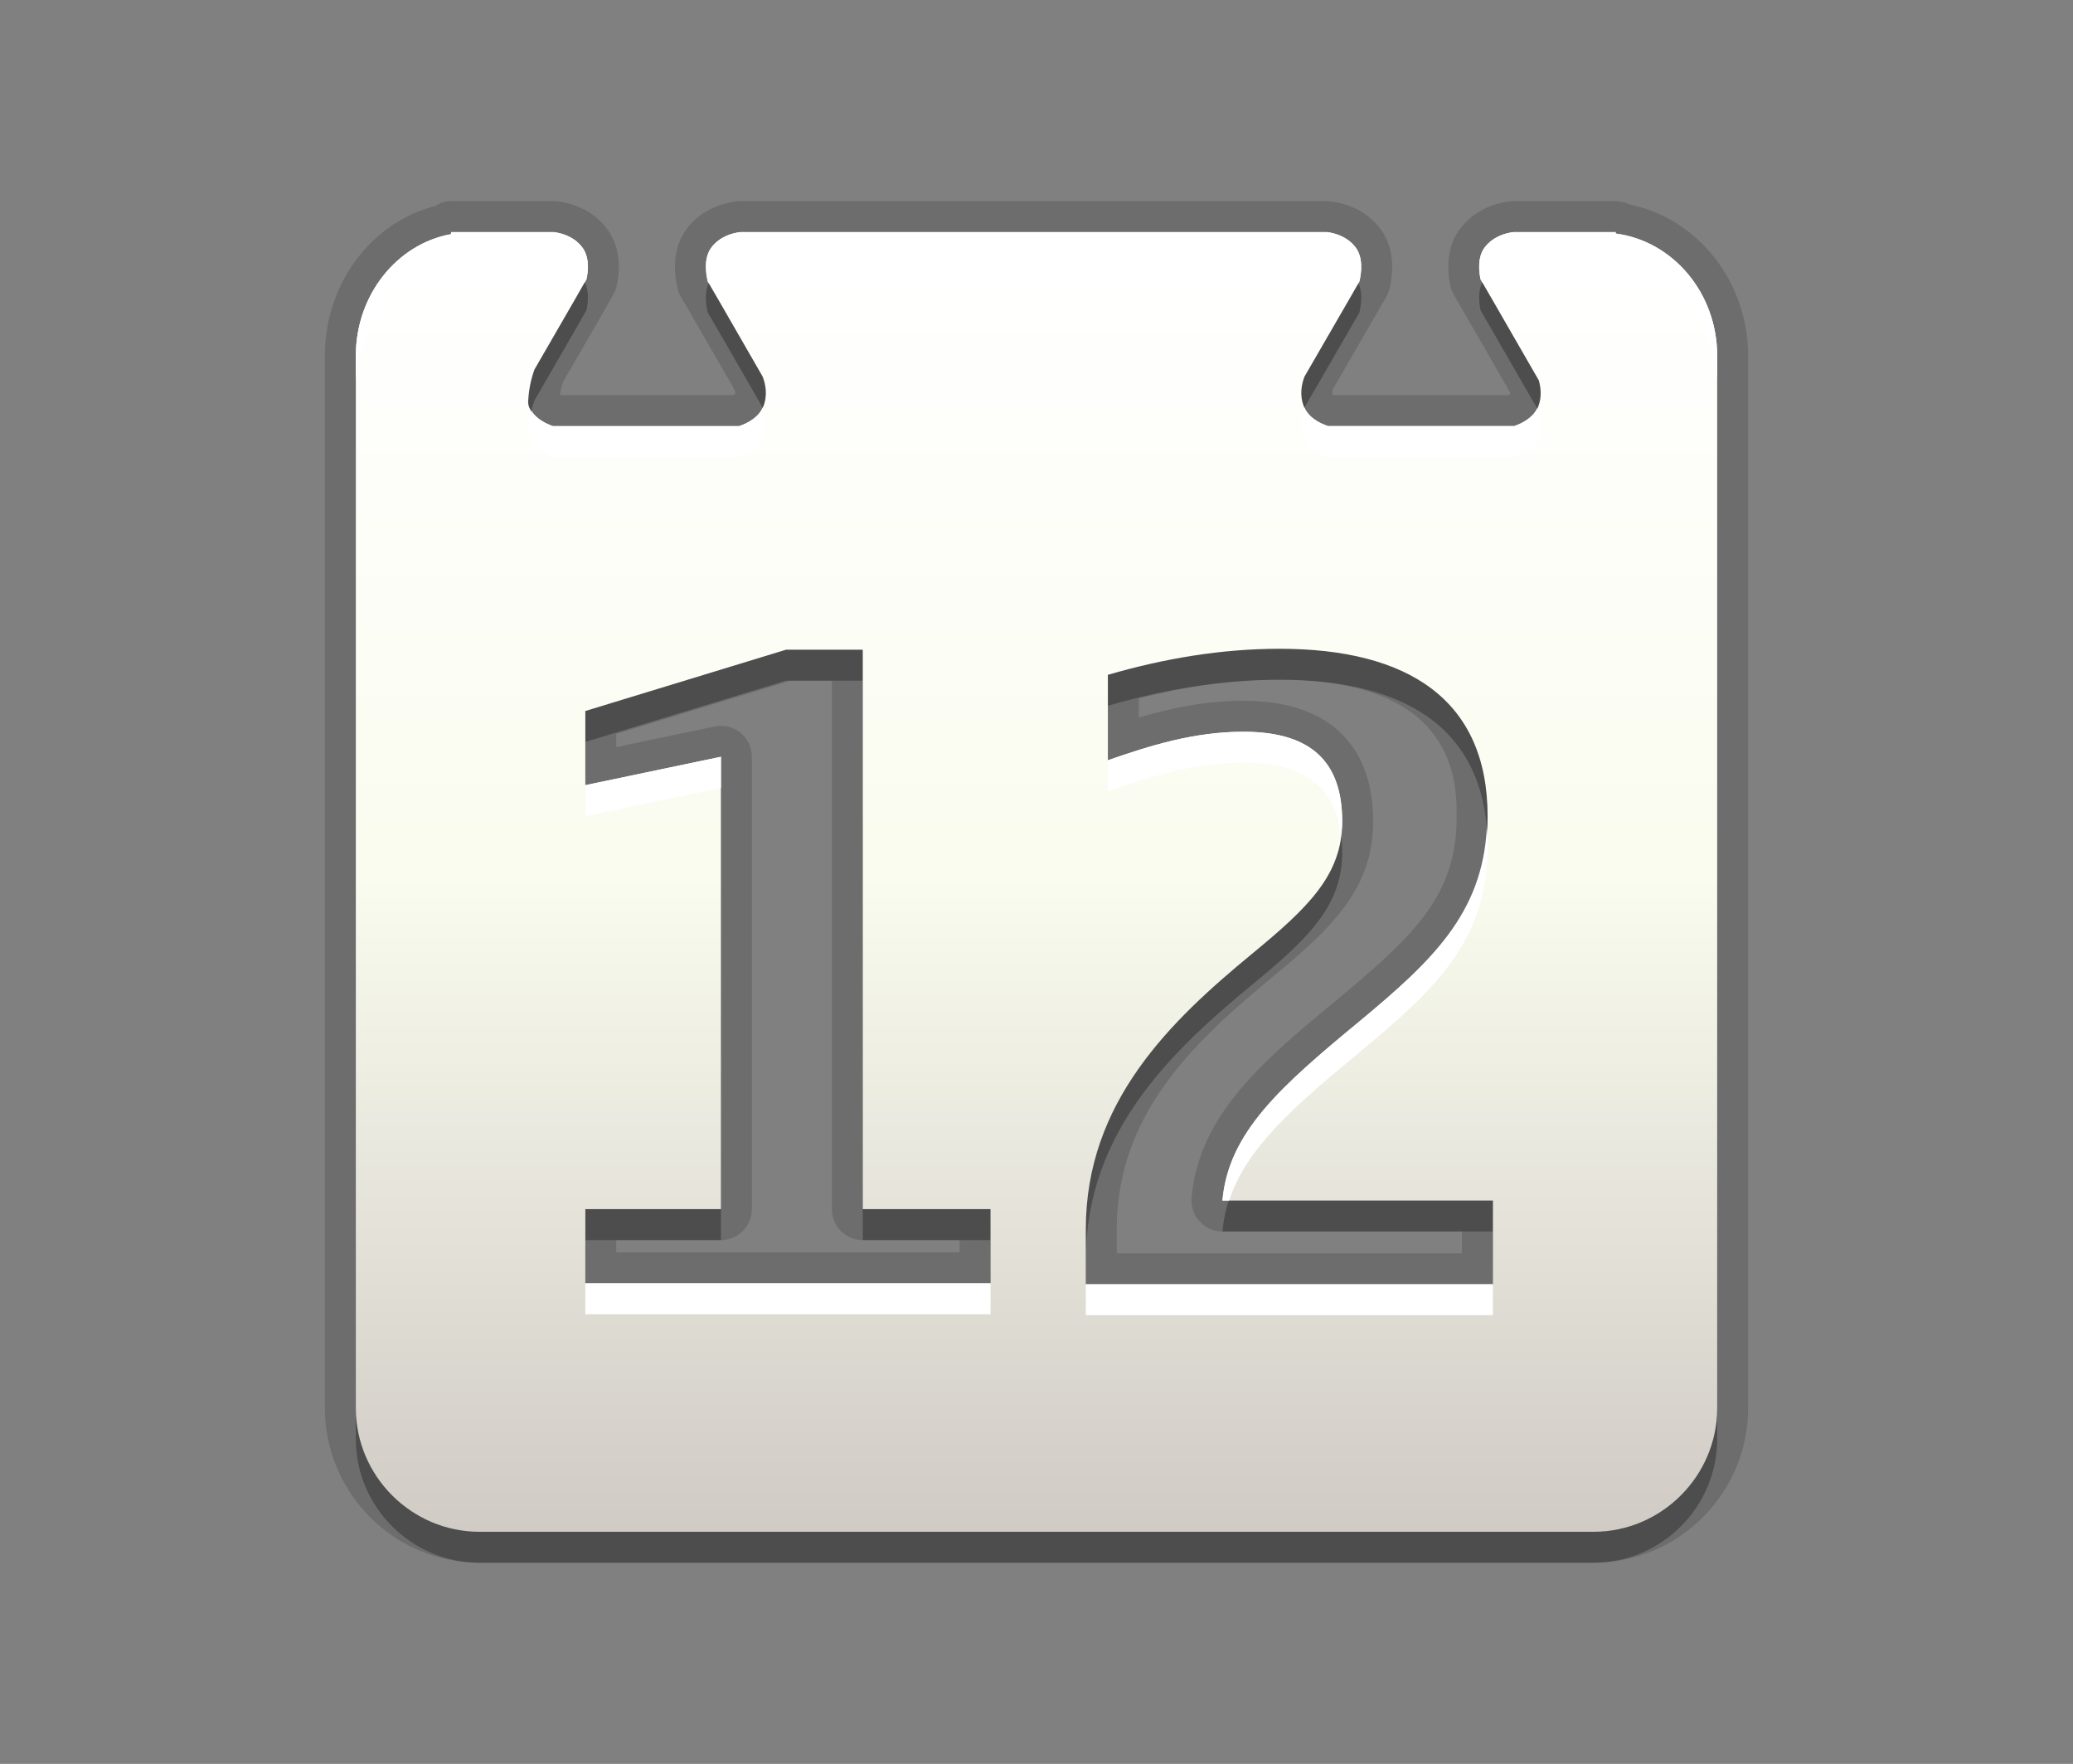 <?xml version="1.0" encoding="UTF-8"?>
<!DOCTYPE svg PUBLIC "-//W3C//DTD SVG 1.1 Tiny//EN" "http://www.w3.org/Graphics/SVG/1.1/DTD/svg11-tiny.dtd">
<svg baseProfile="tiny" height="57px" version="1.1" viewBox="0 0 67 57" width="67px" x="0px" xmlns="http://www.w3.org/2000/svg" xmlns:xlink="http://www.w3.org/1999/xlink" y="0px">
<rect x="0" y="0" width="67" height="57" fill="#808080" stroke="none"/>
<g>
<path d="M15.5,50.5c-2.757,0-5-2.244-5-5v-34c0-2.321,1.483-4.306,3.572-4.846   C14.221,6.558,14.394,6.5,14.578,6.5h3.318c0.043,0,0.086,0.003,0.129,0.009c0.652,0.084,1.193,0.377,1.563,0.846   c0.384,0.48,0.506,1.152,0.341,1.889c-0.021,0.097-0.057,0.191-0.107,0.277l-0.395,0.693l-1.238,2.141   c-0.044,0.144-0.075,0.278-0.095,0.415h5.602c0.042-0.021,0.065-0.04,0.073-0.047c-0.004-0.009-0.01-0.062-0.032-0.135l-1.364-2.37   L22.011,9.6c-0.049-0.084-0.085-0.175-0.108-0.27c-0.188-0.781-0.071-1.485,0.328-1.982c0.374-0.466,0.917-0.757,1.569-0.84   C23.842,6.502,23.884,6.5,23.926,6.5h18.963c0.043,0,0.086,0.003,0.129,0.009c0.647,0.084,1.188,0.375,1.562,0.842   c0.399,0.5,0.517,1.204,0.327,1.982c-0.022,0.092-0.059,0.18-0.104,0.262l-1.73,2.992c-0.02,0.073-0.02,0.133-0.004,0.179   c-0.002-0.005,0-0.008,0-0.008c0.011,0,0.021,0.005,0.039,0.012h5.638c0.041-0.021,0.063-0.039,0.071-0.047   c-0.004-0.004-0.008-0.024-0.016-0.052l-1.813-3.145c-0.055-0.093-0.094-0.194-0.114-0.3c-0.194-0.945,0.082-1.542,0.349-1.875   c0.371-0.467,0.914-0.759,1.566-0.843C48.83,6.502,48.873,6.5,48.916,6.5h3.303c0.165,0,0.321,0.04,0.459,0.111   C54.879,7.062,56.5,9.104,56.5,11.5v34c0,2.756-2.243,5-5,5H15.5z M47.25,40.5v-0.705h-7.742c-0.279,0-0.549-0.117-0.736-0.324   c-0.189-0.207-0.283-0.484-0.26-0.766c0.242-2.717,2.354-4.461,4.801-6.481c2.56-2.126,3.767-3.396,3.767-5.843   c0-1.092,0-4.416-5.722-4.416c-1.469,0-2.963,0.198-4.551,0.604v0.62c1.045-0.309,2.158-0.543,3.383-0.543   c2.703,0,4.191,1.385,4.191,3.9c0,2.179-1.355,3.462-3.271,5.041c-2.537,2.088-5.016,4.438-5.016,8.127V40.5H47.25z M31.015,40.471   v-0.398h-3.129c-0.553,0-1-0.447-1-1V21.994h-1.33l-5.638,1.722v0.426l3.178-0.665c0.068-0.015,0.137-0.021,0.205-0.021   c0.228,0,0.45,0.078,0.631,0.224c0.233,0.19,0.369,0.476,0.369,0.776v14.617c0,0.553-0.447,1-1,1h-3.383v0.398H31.015z" fill-opacity="0.15" stroke-opacity="0.15"/>
<path d="M52.219,8.547V8.5h-3.303c-0.256,0.033-0.646,0.139-0.914,0.475   c-0.254,0.318-0.207,0.775-0.15,1.051l0.401,0.693l1.483,2.574c0.064,0.233,0.102,0.538-0.022,0.85   c-0.138,0.352-0.51,0.535-0.772,0.627h-6.022c-0.271-0.092-0.638-0.275-0.776-0.627c-0.15-0.374-0.076-0.73,0.017-0.972   l1.418-2.452l0.358-0.623c0.063-0.26,0.139-0.777-0.138-1.121c-0.271-0.336-0.653-0.442-0.909-0.475H23.926   c-0.262,0.033-0.646,0.139-0.916,0.475c-0.276,0.344-0.197,0.861-0.135,1.121l0.363,0.623l1.412,2.452   c0.092,0.241,0.168,0.598,0.018,0.972c-0.141,0.352-0.51,0.535-0.776,0.627h-6.023c-0.265-0.092-0.638-0.276-0.773-0.627   c-0.022-0.051-0.016-0.098-0.028-0.15c0.018-0.325,0.068-0.661,0.193-1.016l0.011-0.033l1.286-2.226l0.396-0.693   c0.062-0.275,0.105-0.732-0.149-1.05c-0.266-0.336-0.653-0.442-0.909-0.475h-3.318v0.066C12.84,8.88,11.5,10.522,11.5,12.5v34   c0,2.199,1.801,4,4,4h36c2.199,0,4-1.801,4-4v-34C55.5,10.459,54.059,8.784,52.219,8.547z M32.015,42.471H18.918v-2.398h4.383   V25.455l-4.383,0.918v-2.397l6.488-1.981h2.479v18.078h4.129L32.015,42.471L32.015,42.471z M48.25,42.5H35.094v-1.785   c0-4.1,2.732-6.721,5.381-8.9c1.793-1.477,2.906-2.537,2.906-4.268c0-1.869-0.939-2.9-3.191-2.9c-1.594,0-3.021,0.447-4.383,0.922   v-2.762c1.822-0.529,3.67-0.842,5.551-0.842c4.156,0,6.722,1.648,6.722,5.416c0,3.014-1.707,4.602-4.129,6.614   c-2.563,2.117-4.245,3.596-4.441,5.801h8.742L48.25,42.5L48.25,42.5z" fill-opacity="0.3" stroke-opacity="0.3"/>
<path d="M52.219,7.547V7.5h-3.303c-0.256,0.033-0.646,0.139-0.914,0.475   c-0.254,0.318-0.207,0.775-0.15,1.051l0.401,0.693l1.483,2.574c0.064,0.233,0.102,0.538-0.022,0.85   c-0.138,0.352-0.51,0.535-0.772,0.627h-6.022c-0.271-0.092-0.638-0.275-0.776-0.627c-0.15-0.374-0.076-0.73,0.017-0.972   l1.418-2.452l0.358-0.623c0.063-0.26,0.139-0.777-0.138-1.121c-0.271-0.336-0.653-0.442-0.909-0.475H23.926   c-0.262,0.033-0.646,0.139-0.916,0.475c-0.276,0.344-0.197,0.861-0.135,1.121l0.363,0.623l1.412,2.452   c0.092,0.241,0.168,0.598,0.018,0.972c-0.141,0.352-0.51,0.535-0.776,0.627h-6.023c-0.265-0.092-0.638-0.276-0.773-0.627   c-0.022-0.051-0.016-0.098-0.028-0.15c0.018-0.325,0.068-0.661,0.193-1.016l0.011-0.033l1.286-2.226l0.396-0.693   c0.062-0.275,0.105-0.732-0.149-1.05c-0.266-0.336-0.653-0.442-0.909-0.475h-3.318v0.066C12.84,7.88,11.5,9.522,11.5,11.5v34   c0,2.199,1.801,4,4,4h36c2.199,0,4-1.801,4-4v-34C55.5,9.459,54.059,7.784,52.219,7.547z M32.015,41.471H18.918v-2.398h4.383   V24.455l-4.383,0.918v-2.397l6.488-1.981h2.479v18.078h4.129L32.015,41.471L32.015,41.471z M48.25,41.5H35.094v-1.785   c0-4.1,2.732-6.721,5.381-8.9c1.793-1.477,2.906-2.537,2.906-4.268c0-1.869-0.939-2.9-3.191-2.9c-1.594,0-3.021,0.447-4.383,0.922   v-2.762c1.822-0.529,3.67-0.842,5.551-0.842c4.156,0,6.722,1.648,6.722,5.416c0,3.014-1.707,4.602-4.129,6.614   c-2.563,2.117-4.245,3.596-4.441,5.801h8.742L48.25,41.5L48.25,41.5z" fill="url(#SVGID_1_)"/>
<path d="M39.508,38.795h0.219c0.549-1.688,2.068-3.021,4.224-4.801c2.422-2.013,4.129-3.601,4.129-6.614   c0-0.216-0.011-0.424-0.026-0.626c-0.142,2.766-1.785,4.315-4.103,6.24C41.387,35.111,39.704,36.59,39.508,38.795z M18.805,8.975   c0.039,0.05,0.061,0.106,0.086,0.161l0.063-0.11c0.062-0.276,0.105-0.733-0.149-1.051c-0.266-0.336-0.653-0.442-0.909-0.475h-3.318   v0.066C12.84,7.88,11.5,9.522,11.5,11.5v1c0-1.977,1.34-3.619,3.078-3.934V8.5h3.318C18.152,8.533,18.539,8.639,18.805,8.975z    M40.189,23.646c-1.594,0-3.021,0.447-4.383,0.922v1c1.361-0.475,2.789-0.922,4.383-0.922c2.018,0,2.976,0.834,3.153,2.35   c0.019-0.146,0.037-0.292,0.037-0.449C43.381,24.678,42.441,23.646,40.189,23.646z M24.668,14.143   c0.15-0.374,0.074-0.73-0.018-0.972c-0.149,0.331-0.5,0.51-0.759,0.599h-6.022c-0.225-0.079-0.519-0.229-0.688-0.486   c-0.06,0.242-0.1,0.479-0.112,0.709c0.011,0.052,0.005,0.099,0.027,0.15c0.135,0.351,0.508,0.535,0.773,0.627h6.022   C24.158,14.678,24.527,14.494,24.668,14.143z M52.219,7.547V7.5h-3.303c-0.256,0.033-0.646,0.139-0.914,0.475   c-0.254,0.318-0.207,0.775-0.15,1.051l0.064,0.111c0.025-0.056,0.047-0.112,0.086-0.162C48.27,8.639,48.66,8.533,48.916,8.5h3.303   v0.048c1.84,0.236,3.281,1.912,3.281,3.952v-1C55.5,9.459,54.059,7.784,52.219,7.547z M22.913,9.161   c0.028-0.063,0.052-0.13,0.097-0.187c0.27-0.336,0.654-0.441,0.916-0.475h18.963c0.256,0.033,0.641,0.139,0.908,0.475   c0.046,0.058,0.069,0.124,0.098,0.189l0.039-0.068c0.063-0.26,0.139-0.777-0.137-1.121c-0.27-0.335-0.652-0.441-0.908-0.474H23.926   c-0.262,0.033-0.646,0.139-0.916,0.475c-0.276,0.344-0.197,0.861-0.135,1.121L22.913,9.161z M35.094,42.5H48.25v-1H35.094V42.5z    M23.301,25.455v-1l-4.383,0.918v1L23.301,25.455z M49.682,13.196c-0.154,0.313-0.492,0.485-0.74,0.572h-6.022   c-0.262-0.089-0.612-0.268-0.761-0.6v0.001c-0.092,0.241-0.167,0.598-0.018,0.972c0.141,0.352,0.508,0.535,0.777,0.627h6.021   c0.265-0.092,0.637-0.275,0.773-0.627c0.124-0.312,0.088-0.616,0.021-0.85L49.682,13.196z M18.918,42.471h13.097v-1H18.918V42.471z   " fill="#FFFFFF"/>
<defs>
<linearGradient gradientTransform="matrix(1 0 0 -1 -249.481 -316.019)" gradientUnits="userSpaceOnUse" id="SVGID_1_" x1="282.981" x2="282.981" y1="-365.519" y2="-323.519">
<stop offset="0" style="stop-color:#D0CBC5"/>
<stop offset="0.503" style="stop-color:#FAFCEF"/>
<stop offset="0.969" style="stop-color:#FFFFFF"/>
<stop offset="1" style="stop-color:#FFFFFF"/>
</linearGradient>
</defs>
</g>
<rect fill="none" height="57" width="67"/>
</svg>
